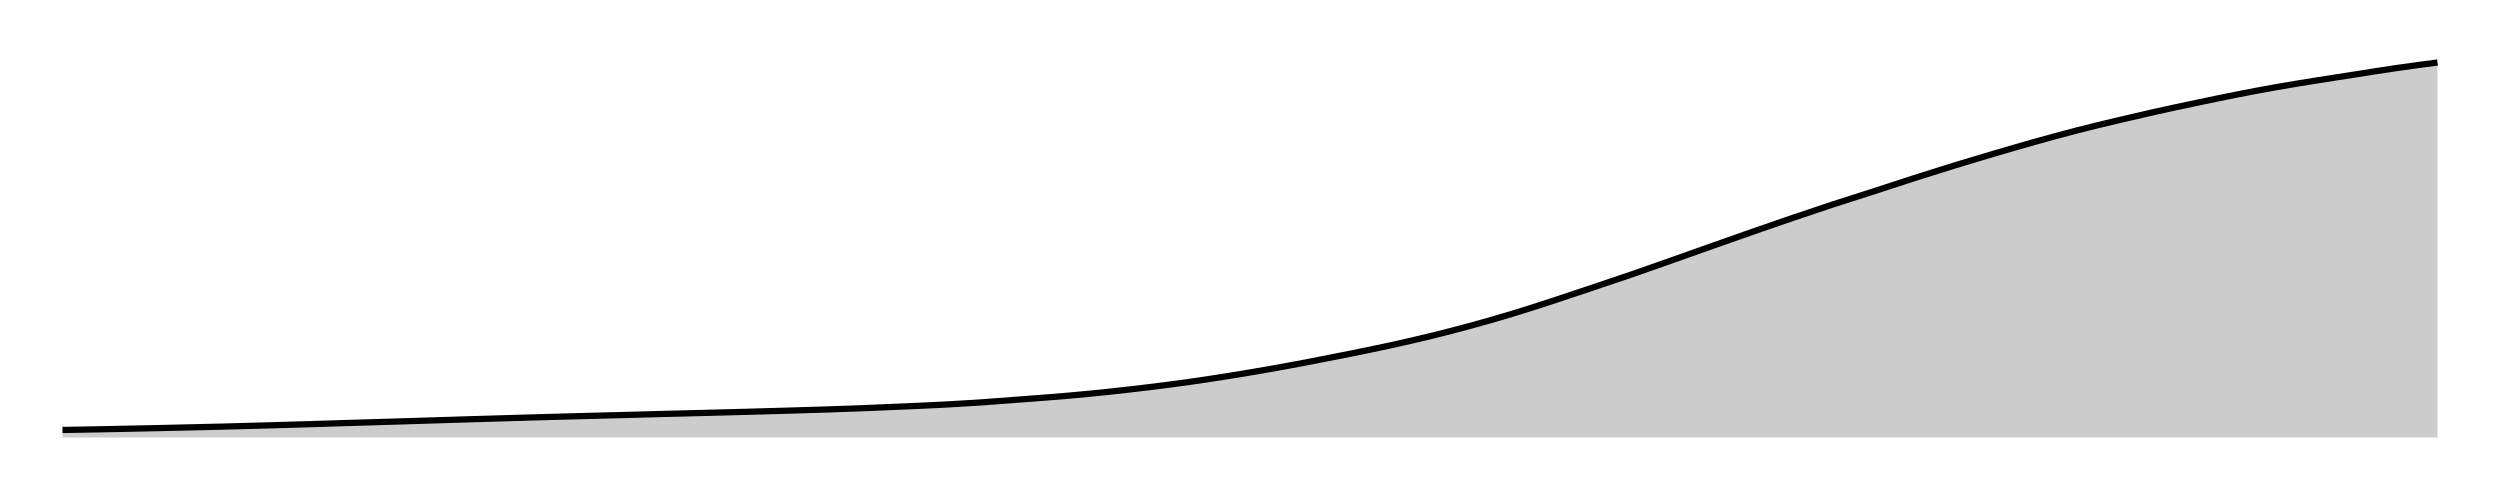 <svg xmlns="http://www.w3.org/2000/svg" width="400" height="80"><g transform="translate(10,10)"><path class="area" fill="rgba(0, 0, 0, 0.2)" d="M0,58.795C2.147,58.758,4.294,58.721,6.441,58.68C8.588,58.639,10.734,58.595,12.881,58.549C15.028,58.503,17.175,58.455,19.322,58.405C21.469,58.356,23.616,58.307,25.763,58.253C27.91,58.199,30.056,58.14,32.203,58.08C34.35,58.02,36.497,57.958,38.644,57.894C40.791,57.829,42.938,57.76,45.085,57.695C47.232,57.63,49.379,57.569,51.525,57.504C53.672,57.44,55.819,57.372,57.966,57.306C60.113,57.239,62.26,57.172,64.407,57.107C66.554,57.042,68.701,56.979,70.847,56.916C72.994,56.854,75.141,56.79,77.288,56.73C79.435,56.67,81.582,56.613,83.729,56.557C85.876,56.501,88.023,56.448,90.169,56.392C92.316,56.336,94.463,56.274,96.61,56.219C98.757,56.163,100.904,56.113,103.051,56.058C105.198,56.003,107.345,55.947,109.492,55.889C111.638,55.83,113.785,55.769,115.932,55.707C118.079,55.644,120.226,55.583,122.373,55.512C124.52,55.441,126.667,55.363,128.814,55.28C130.96,55.196,133.107,55.105,135.254,55.009C137.401,54.913,139.548,54.823,141.695,54.704C143.842,54.586,145.989,54.446,148.136,54.298C150.282,54.15,152.429,53.982,154.576,53.816C156.723,53.65,158.87,53.494,161.017,53.304C163.164,53.115,165.311,52.905,167.458,52.678C169.605,52.451,171.751,52.205,173.898,51.942C176.045,51.679,178.192,51.404,180.339,51.1C182.486,50.797,184.633,50.467,186.78,50.123C188.927,49.78,191.073,49.419,193.22,49.041C195.367,48.662,197.514,48.262,199.661,47.852C201.808,47.442,203.955,47.018,206.102,46.583C208.249,46.148,210.395,45.714,212.542,45.242C214.689,44.771,216.836,44.28,218.983,43.753C221.13,43.227,223.277,42.669,225.424,42.082C227.571,41.496,229.718,40.883,231.864,40.234C234.011,39.585,236.158,38.885,238.305,38.187C240.452,37.488,242.599,36.763,244.746,36.042C246.893,35.322,249.04,34.604,251.186,33.864C253.333,33.124,255.48,32.359,257.627,31.601C259.774,30.843,261.921,30.075,264.068,29.317C266.215,28.558,268.362,27.798,270.508,27.05C272.655,26.301,274.802,25.555,276.949,24.825C279.096,24.094,281.243,23.371,283.39,22.668C285.537,21.964,287.684,21.297,289.831,20.603C291.977,19.91,294.124,19.193,296.271,18.505C298.418,17.818,300.565,17.139,302.712,16.479C304.859,15.82,307.006,15.178,309.153,14.546C311.299,13.915,313.446,13.291,315.593,12.689C317.74,12.088,319.887,11.495,322.034,10.938C324.181,10.382,326.328,9.865,328.475,9.352C330.621,8.84,332.768,8.343,334.915,7.863C337.062,7.384,339.209,6.928,341.356,6.476C343.503,6.023,345.65,5.571,347.797,5.148C349.944,4.725,352.09,4.317,354.237,3.938C356.384,3.559,358.531,3.217,360.678,2.872C362.825,2.527,364.972,2.199,367.119,1.865C369.266,1.532,371.412,1.182,373.559,0.871C375.706,0.56,377.853,0.28,380,0L380,60C377.853,60,375.706,60,373.559,60C371.412,60,369.266,60,367.119,60C364.972,60,362.825,60,360.678,60C358.531,60,356.384,60,354.237,60C352.09,60,349.944,60,347.797,60C345.65,60,343.503,60,341.356,60C339.209,60,337.062,60,334.915,60C332.768,60,330.621,60,328.475,60C326.328,60,324.181,60,322.034,60C319.887,60,317.74,60,315.593,60C313.446,60,311.299,60,309.153,60C307.006,60,304.859,60,302.712,60C300.565,60,298.418,60,296.271,60C294.124,60,291.977,60,289.831,60C287.684,60,285.537,60,283.39,60C281.243,60,279.096,60,276.949,60C274.802,60,272.655,60,270.508,60C268.362,60,266.215,60,264.068,60C261.921,60,259.774,60,257.627,60C255.48,60,253.333,60,251.186,60C249.04,60,246.893,60,244.746,60C242.599,60,240.452,60,238.305,60C236.158,60,234.011,60,231.864,60C229.718,60,227.571,60,225.424,60C223.277,60,221.13,60,218.983,60C216.836,60,214.689,60,212.542,60C210.395,60,208.249,60,206.102,60C203.955,60,201.808,60,199.661,60C197.514,60,195.367,60,193.22,60C191.073,60,188.927,60,186.78,60C184.633,60,182.486,60,180.339,60C178.192,60,176.045,60,173.898,60C171.751,60,169.605,60,167.458,60C165.311,60,163.164,60,161.017,60C158.87,60,156.723,60,154.576,60C152.429,60,150.282,60,148.136,60C145.989,60,143.842,60,141.695,60C139.548,60,137.401,60,135.254,60C133.107,60,130.96,60,128.814,60C126.667,60,124.52,60,122.373,60C120.226,60,118.079,60,115.932,60C113.785,60,111.638,60,109.492,60C107.345,60,105.198,60,103.051,60C100.904,60,98.757,60,96.61,60C94.463,60,92.316,60,90.169,60C88.023,60,85.876,60,83.729,60C81.582,60,79.435,60,77.288,60C75.141,60,72.994,60,70.847,60C68.701,60,66.554,60,64.407,60C62.26,60,60.113,60,57.966,60C55.819,60,53.672,60,51.525,60C49.379,60,47.232,60,45.085,60C42.938,60,40.791,60,38.644,60C36.497,60,34.35,60,32.203,60C30.056,60,27.91,60,25.763,60C23.616,60,21.469,60,19.322,60C17.175,60,15.028,60,12.881,60C10.734,60,8.588,60,6.441,60C4.294,60,2.147,60,0,60Z"></path><path class="line" stroke="black" fill="none" d="M0,58.795C2.147,58.758,4.294,58.721,6.441,58.68C8.588,58.639,10.734,58.595,12.881,58.549C15.028,58.503,17.175,58.455,19.322,58.405C21.469,58.356,23.616,58.307,25.763,58.253C27.91,58.199,30.056,58.14,32.203,58.08C34.35,58.02,36.497,57.958,38.644,57.894C40.791,57.829,42.938,57.76,45.085,57.695C47.232,57.63,49.379,57.569,51.525,57.504C53.672,57.44,55.819,57.372,57.966,57.306C60.113,57.239,62.26,57.172,64.407,57.107C66.554,57.042,68.701,56.979,70.847,56.916C72.994,56.854,75.141,56.79,77.288,56.73C79.435,56.67,81.582,56.613,83.729,56.557C85.876,56.501,88.023,56.448,90.169,56.392C92.316,56.336,94.463,56.274,96.61,56.219C98.757,56.163,100.904,56.113,103.051,56.058C105.198,56.003,107.345,55.947,109.492,55.889C111.638,55.83,113.785,55.769,115.932,55.707C118.079,55.644,120.226,55.583,122.373,55.512C124.52,55.441,126.667,55.363,128.814,55.28C130.96,55.196,133.107,55.105,135.254,55.009C137.401,54.913,139.548,54.823,141.695,54.704C143.842,54.586,145.989,54.446,148.136,54.298C150.282,54.15,152.429,53.982,154.576,53.816C156.723,53.65,158.87,53.494,161.017,53.304C163.164,53.115,165.311,52.905,167.458,52.678C169.605,52.451,171.751,52.205,173.898,51.942C176.045,51.679,178.192,51.404,180.339,51.1C182.486,50.797,184.633,50.467,186.78,50.123C188.927,49.78,191.073,49.419,193.22,49.041C195.367,48.662,197.514,48.262,199.661,47.852C201.808,47.442,203.955,47.018,206.102,46.583C208.249,46.148,210.395,45.714,212.542,45.242C214.689,44.771,216.836,44.28,218.983,43.753C221.13,43.227,223.277,42.669,225.424,42.082C227.571,41.496,229.718,40.883,231.864,40.234C234.011,39.585,236.158,38.885,238.305,38.187C240.452,37.488,242.599,36.763,244.746,36.042C246.893,35.322,249.04,34.604,251.186,33.864C253.333,33.124,255.48,32.359,257.627,31.601C259.774,30.843,261.921,30.075,264.068,29.317C266.215,28.558,268.362,27.798,270.508,27.05C272.655,26.301,274.802,25.555,276.949,24.825C279.096,24.094,281.243,23.371,283.39,22.668C285.537,21.964,287.684,21.297,289.831,20.603C291.977,19.91,294.124,19.193,296.271,18.505C298.418,17.818,300.565,17.139,302.712,16.479C304.859,15.82,307.006,15.178,309.153,14.546C311.299,13.915,313.446,13.291,315.593,12.689C317.74,12.088,319.887,11.495,322.034,10.938C324.181,10.382,326.328,9.865,328.475,9.352C330.621,8.84,332.768,8.343,334.915,7.863C337.062,7.384,339.209,6.928,341.356,6.476C343.503,6.023,345.65,5.571,347.797,5.148C349.944,4.725,352.09,4.317,354.237,3.938C356.384,3.559,358.531,3.217,360.678,2.872C362.825,2.527,364.972,2.199,367.119,1.865C369.266,1.532,371.412,1.182,373.559,0.871C375.706,0.56,377.853,0.28,380,0"></path></g></svg>